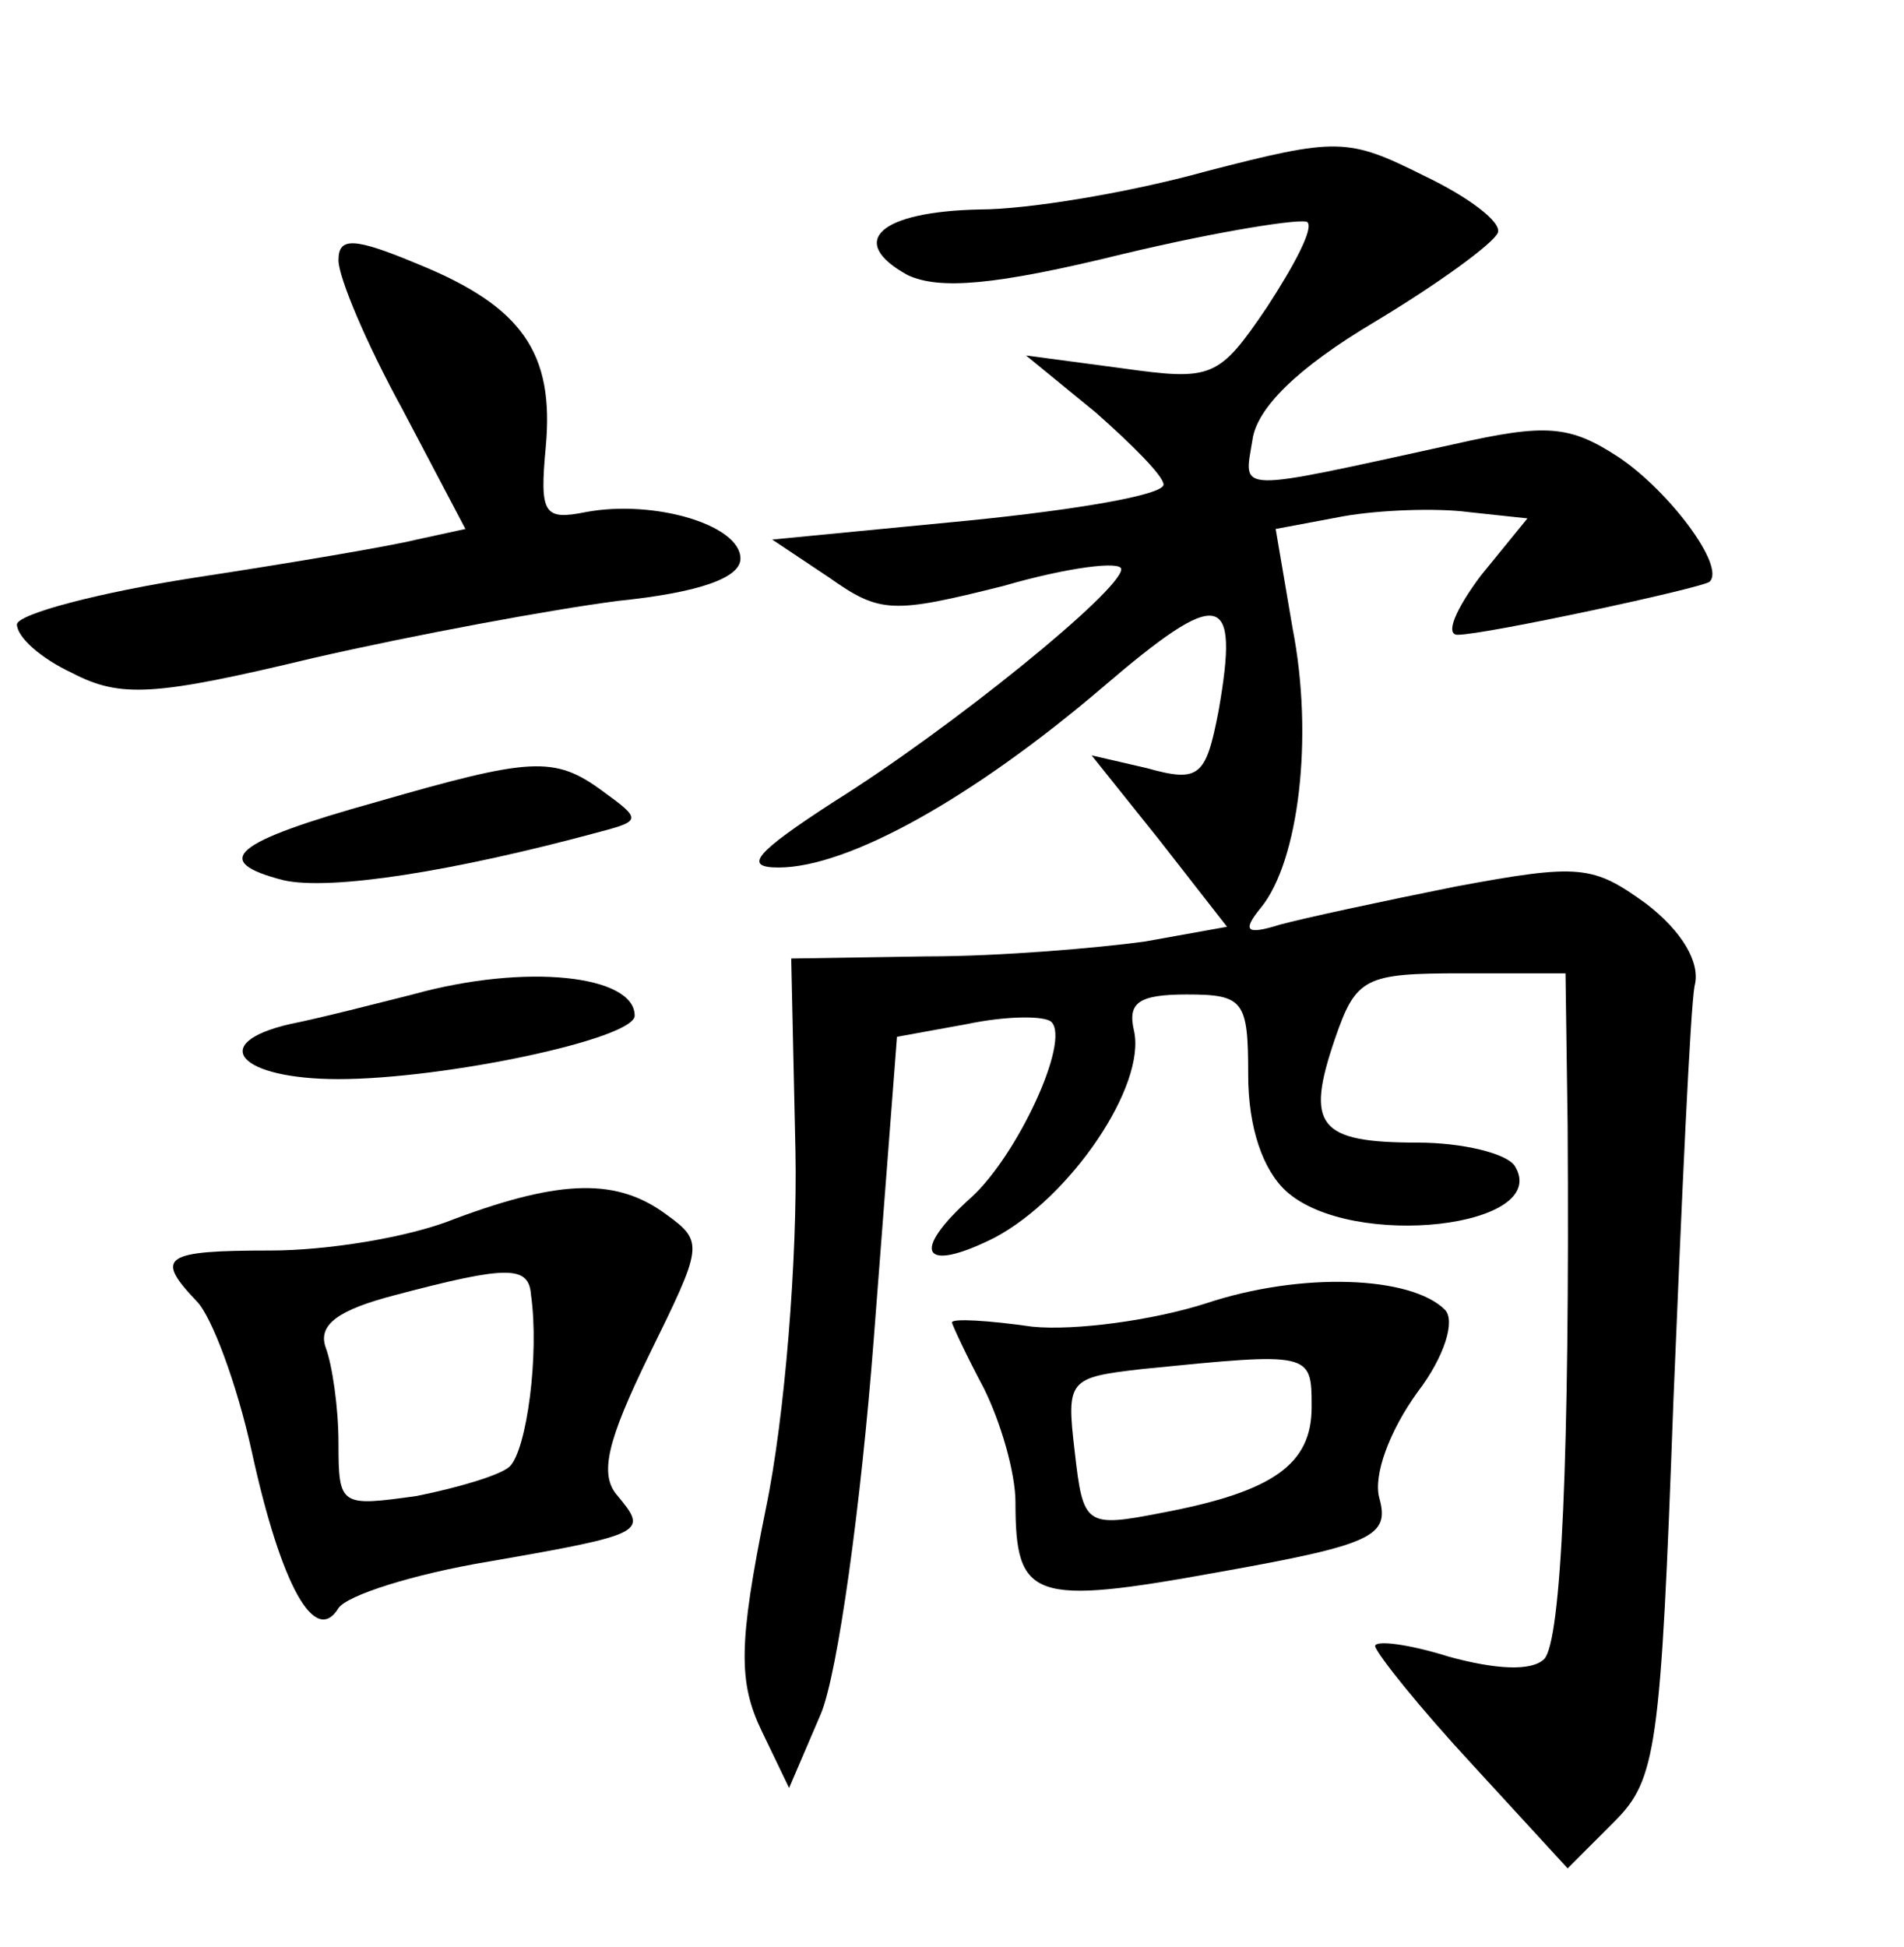 <?xml version="1.0" standalone="no"?>
<!DOCTYPE svg PUBLIC "-//W3C//DTD SVG 20010904//EN"
 "http://www.w3.org/TR/2001/REC-SVG-20010904/DTD/svg10.dtd">
<svg version="1.0" xmlns="http://www.w3.org/2000/svg"
 width="90pt" height="92pt" viewBox="0 0 90 92"
 preserveAspectRatio="xMidYMid meet">
<g transform="translate(0,92) scale(0.1,-0.1)"
fill="#000000" stroke="none">
<path d="M570 839 c-36 -10 -84 -18 -107 -18 -47 -1 -63 -15 -34 -31 15 -7 41
-5 102 10 46 11 85 17 87 15 3 -3 -6 -20 -19 -40 -23 -34 -26 -35 -69 -29
l-45 6 33 -27 c17 -15 32 -30 32 -34 0 -5 -42 -12 -92 -17 l-93 -9 27 -18 c24
-17 30 -17 82 -4 31 9 56 12 56 8 0 -10 -80 -75 -136 -110 -37 -24 -43 -31
-26 -31 33 0 92 33 153 85 56 48 65 46 55 -11 -6 -31 -9 -34 -34 -27 l-26 6
32 -40 32 -41 -39 -7 c-22 -3 -68 -7 -103 -7 l-64 -1 2 -91 c1 -50 -5 -126
-14 -169 -13 -64 -13 -82 -2 -105 l13 -27 15 35 c8 19 19 99 25 177 l11 143
33 6 c19 4 37 4 40 1 9 -9 -16 -63 -38 -83 -29 -26 -23 -36 11 -19 36 19 72
72 66 98 -3 13 2 17 25 17 27 0 29 -3 29 -38 0 -25 7 -45 18 -55 31 -28 126
-17 108 12 -4 6 -25 11 -46 11 -47 0 -53 8 -39 49 10 29 14 31 60 31 l49 0 1
-72 c1 -157 -3 -243 -11 -252 -6 -6 -23 -5 -45 1 -19 6 -35 8 -35 5 1 -4 21
-29 46 -56 l45 -49 22 22 c20 20 22 34 28 199 4 97 8 185 10 196 3 11 -6 26
-23 39 -25 18 -31 19 -90 8 -35 -7 -72 -15 -83 -18 -16 -5 -18 -3 -9 8 18 22
25 81 15 132 l-8 47 32 6 c17 3 44 4 59 2 l28 -3 -22 -27 c-12 -16 -17 -28
-11 -28 13 0 115 22 119 25 8 7 -19 43 -43 59 -23 15 -34 16 -78 6 -105 -23
-99 -23 -95 2 2 15 21 34 58 56 30 18 56 37 58 42 2 5 -14 17 -35 27 -36 18
-41 18 -103 2z"/>
<path d="M160 797 c0 -8 13 -39 30 -70 l30 -57 -23 -5 c-12 -3 -59 -11 -105
-18 -45 -7 -83 -17 -84 -22 0 -6 11 -16 26 -23 23 -12 39 -11 114 7 48 11 113
23 144 27 39 4 58 11 58 20 0 16 -41 28 -73 22 -20 -4 -22 -1 -19 31 4 44 -11
66 -60 86 -31 13 -38 13 -38 2z"/>
<path d="M178 541 c-68 -19 -79 -28 -44 -37 22 -5 80 4 150 23 19 5 19 6 1 19
-23 17 -34 16 -107 -5z"/>
<path d="M195 450 c-16 -4 -43 -11 -58 -14 -39 -9 -24 -26 23 -26 50 0 140 19
140 30 0 19 -51 25 -105 10z"/>
<path d="M215 344 c-22 -9 -61 -15 -87 -15 -51 0 -55 -3 -35 -24 7 -7 19 -39
26 -71 14 -64 30 -92 41 -74 4 6 35 16 71 22 75 13 75 14 61 31 -9 10 -5 26
15 67 25 51 26 53 8 66 -23 17 -49 17 -100 -2z m36 -36 c4 -28 -2 -73 -10 -81
-4 -4 -24 -10 -44 -14 -36 -5 -37 -5 -37 25 0 17 -3 37 -6 45 -4 11 6 18 33
25 53 14 63 14 64 0z"/>
<path d="M570 304 c-25 -8 -62 -13 -82 -11 -21 3 -38 4 -38 2 0 -1 7 -16 15
-31 8 -16 15 -40 15 -54 0 -46 8 -49 96 -33 73 13 81 17 76 35 -3 11 5 32 18
50 13 17 18 34 13 39 -16 16 -68 18 -113 3z m50 -49 c0 -27 -18 -40 -71 -50
-36 -7 -37 -6 -41 29 -4 34 -3 35 32 39 80 8 80 8 80 -18z"/>
</g>
</svg>
